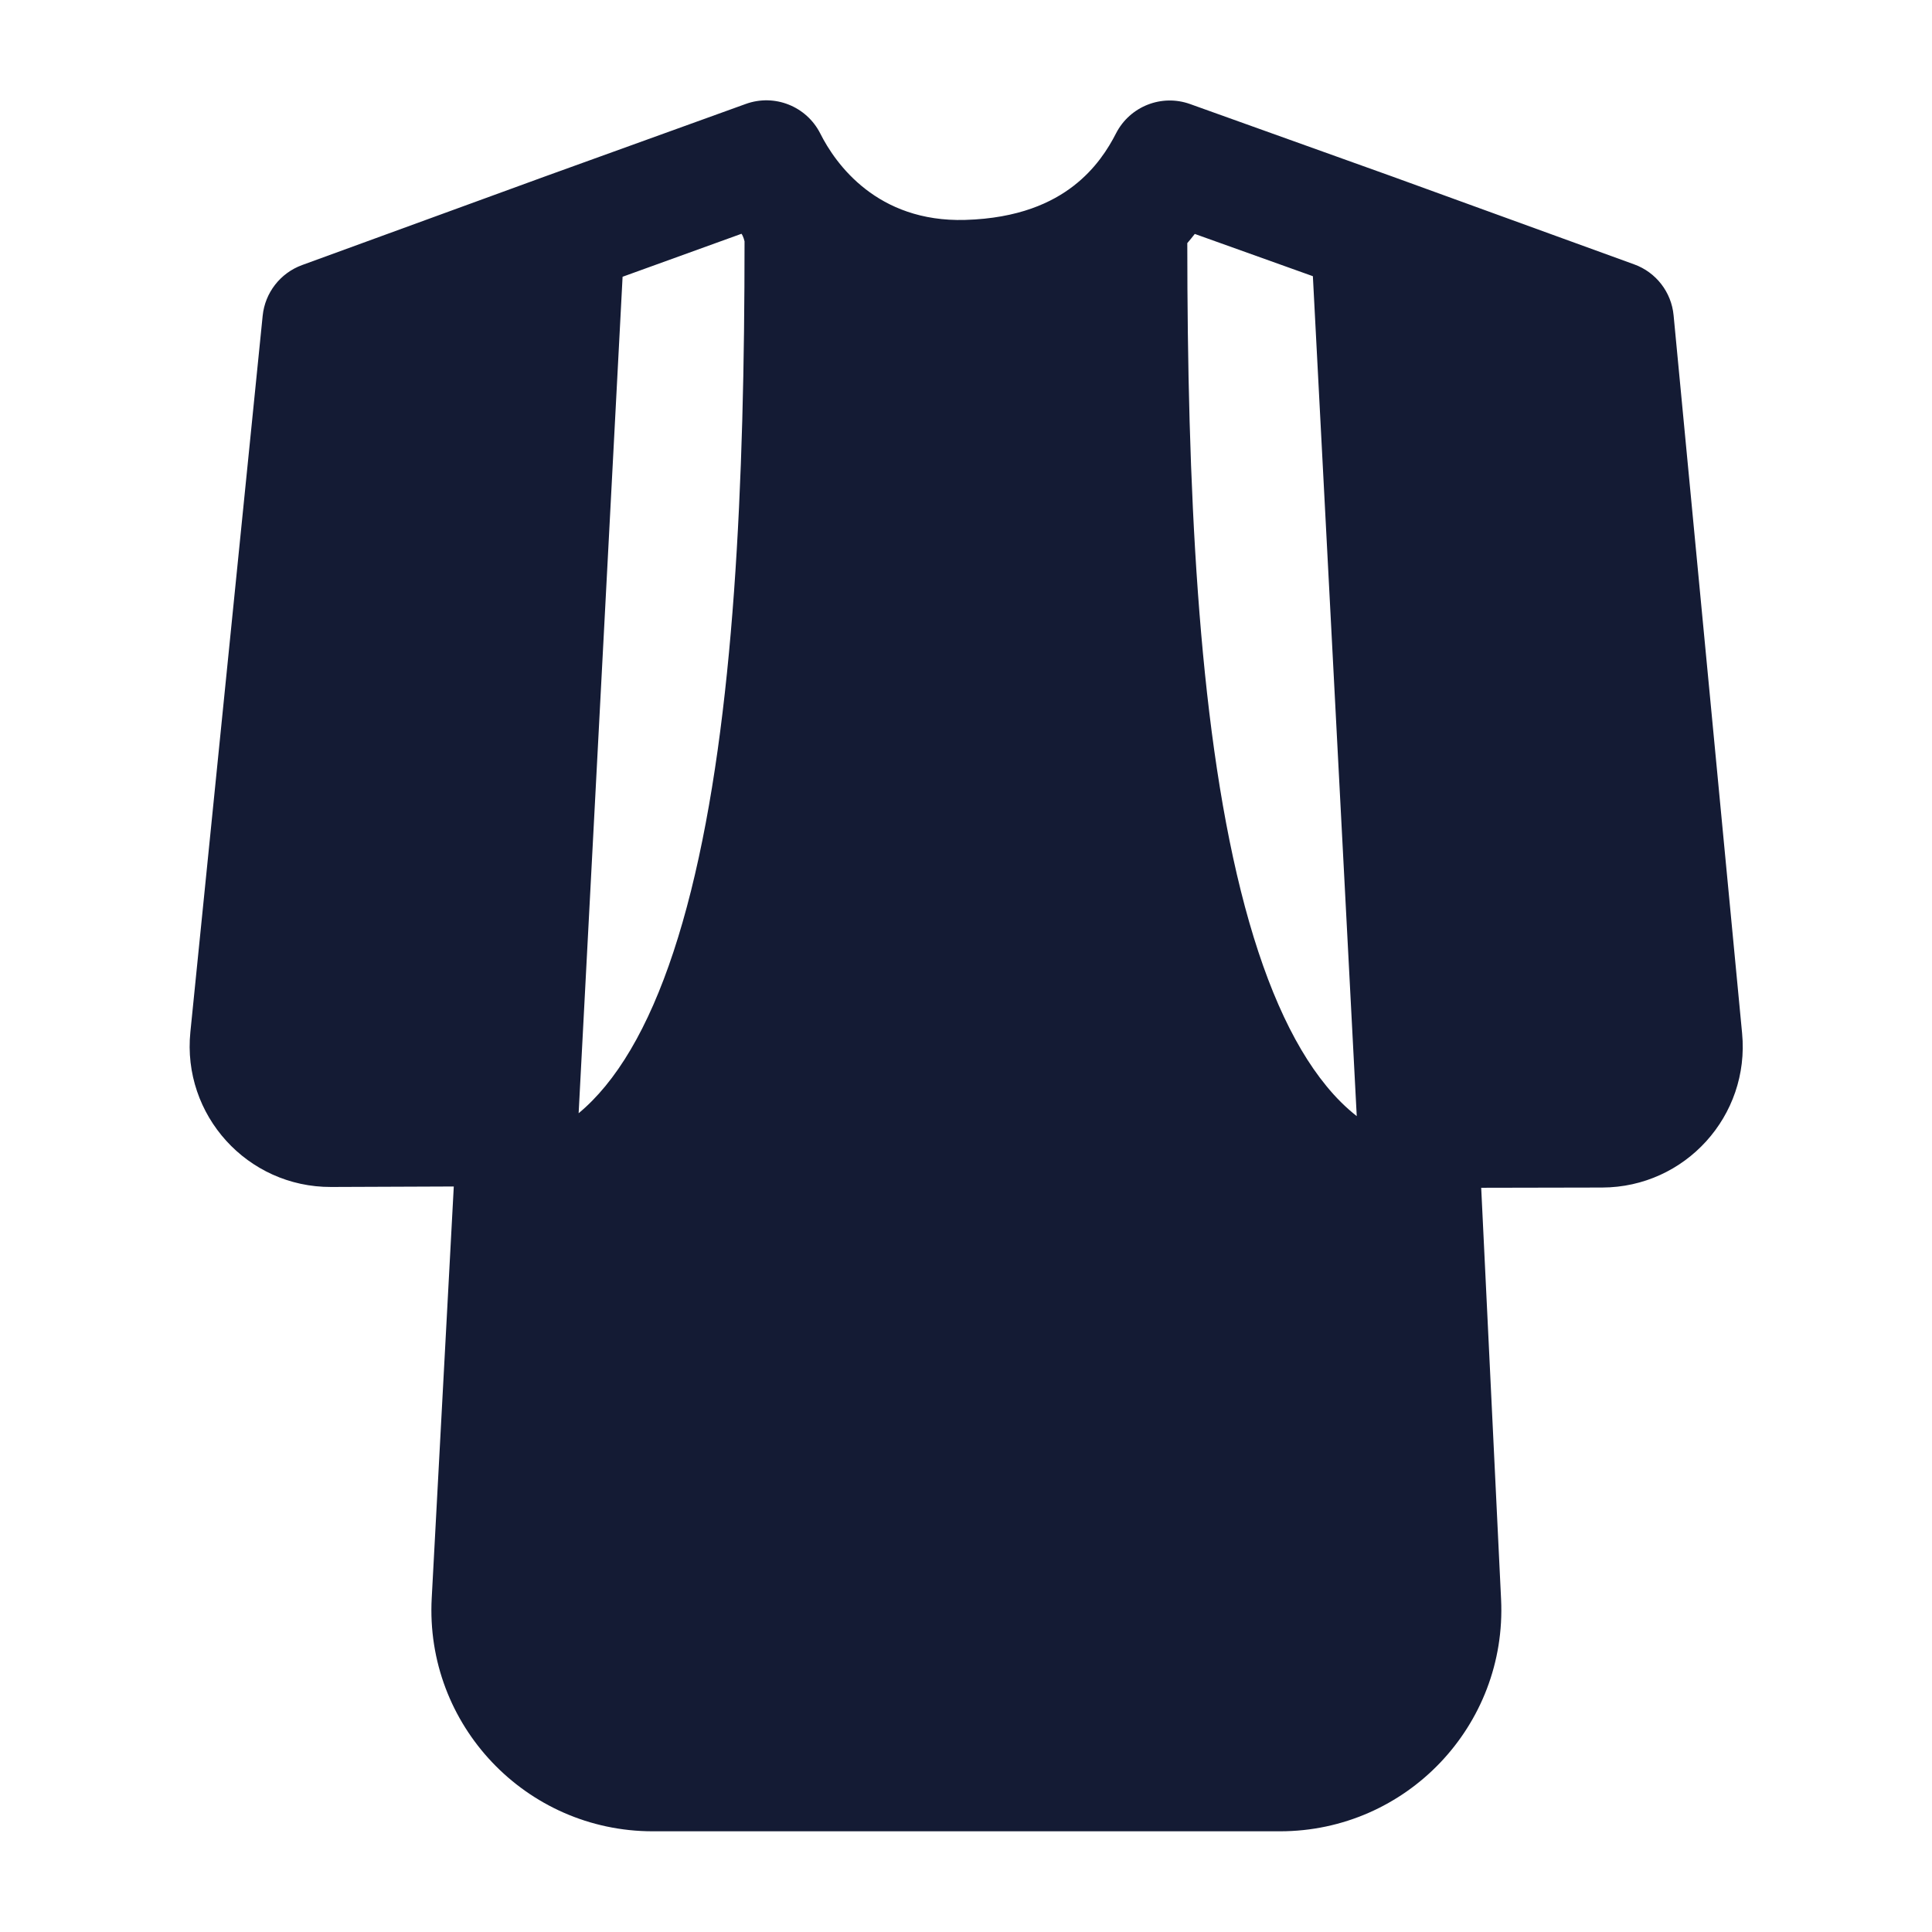<svg width="24" height="24" viewBox="0 0 24 24" fill="none" xmlns="http://www.w3.org/2000/svg">
<path fill-rule="evenodd" clip-rule="evenodd" d="M10.19 1.659C10.019 1.32 9.622 1.162 9.265 1.291L6.756 2.197L3.752 3.293C3.482 3.392 3.292 3.636 3.263 3.922L2.365 12.819C2.26 13.852 3.074 14.749 4.113 14.745L5.637 14.739L5.363 19.852C5.278 21.426 6.532 22.749 8.109 22.749H15.9C17.471 22.749 18.722 21.436 18.647 19.867L18.4 14.755L19.903 14.752C20.934 14.749 21.739 13.861 21.641 12.835L20.79 3.917C20.763 3.629 20.572 3.382 20.3 3.284L17.288 2.19L14.785 1.293C14.43 1.165 14.036 1.321 13.864 1.656C13.768 1.844 13.61 2.098 13.335 2.31C13.07 2.515 12.655 2.713 11.988 2.732C10.896 2.762 10.379 2.036 10.19 1.659ZM9.211 2.904C9.235 2.935 9.249 2.998 9.249 2.998C9.249 5.998 9.122 8.915 8.584 11.066C8.315 12.143 7.959 12.958 7.521 13.491C7.415 13.62 7.304 13.733 7.188 13.829L7.734 3.438L9.211 2.904ZM15.414 11.066C14.878 8.92 14.75 6.013 14.749 3.02C14.782 2.982 14.812 2.944 14.842 2.906L16.309 3.431L16.854 13.865C16.722 13.761 16.596 13.637 16.477 13.491C16.039 12.958 15.683 12.143 15.414 11.066Z" fill="#141B34"/>
</svg>

